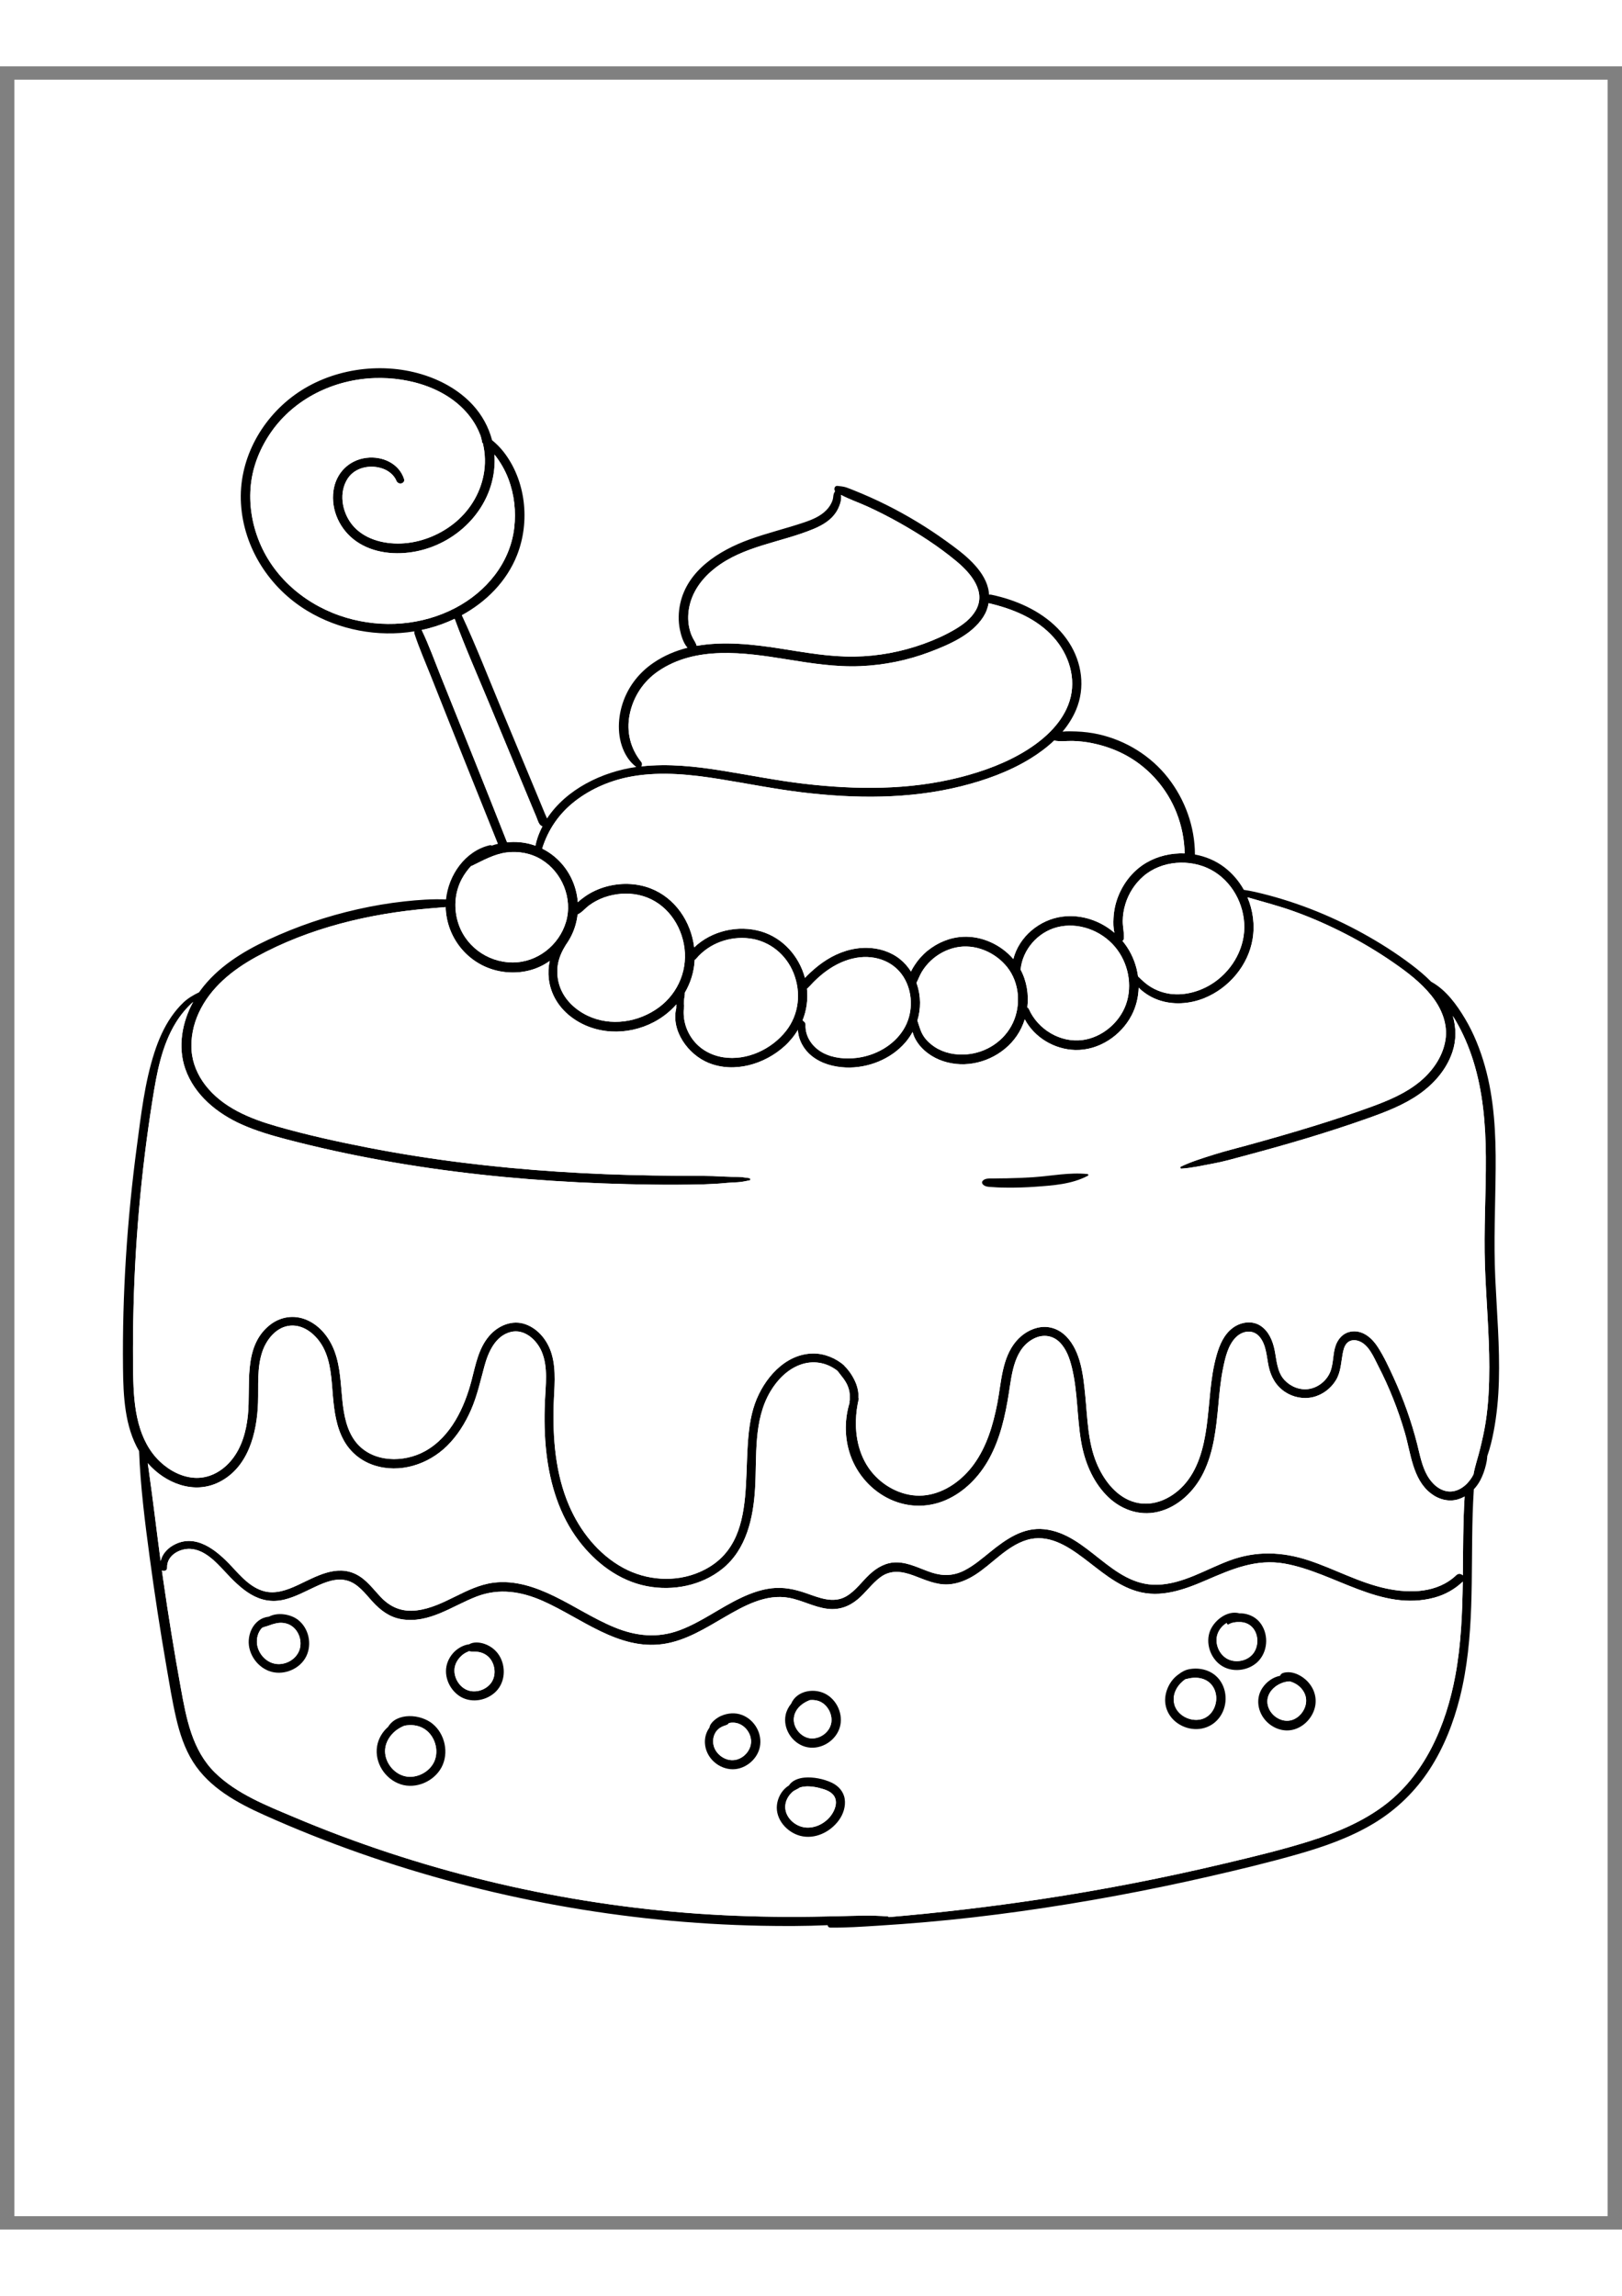 <?xml version="1.0" encoding="utf-8"?>
<!-- Generator: Adobe Illustrator 27.5.0, SVG Export Plug-In . SVG Version: 6.00 Build 0)  -->
<svg xmlns="http://www.w3.org/2000/svg" xmlns:xlink="http://www.w3.org/1999/xlink" viewBox="0 0 3000 4000" width="595" height="842" preserveAspectRatio="xMidYMid meet" data-scaled="true">
<rect x="0" y="0" width="3000" height="4000" fill="#808080" stroke="none"/>
<g id="Layer_2">
	<rect x="26.643" y="24.643" style="fill:#FFFFFF;" width="2946.714" height="3950.714"/>
</g>
<g id="Layer_3">
	<g>
		<path d="M2765.629,2241.34c-3.171-67.878,0.146-135.549,0.695-203.427c0.512-63.695-2.573-128.098-20.037-189.683
			c-8.597-30.305-20.354-59.939-36.488-87.037c-15.402-25.878-34.976-52.915-61.683-67.915c-0.244-0.147-0.5-0.232-0.756-0.293
			c-11.476-11.695-24.195-22.244-37.11-32.037c-28.159-21.317-58.196-40.342-89.073-57.415
			c-62.378-34.5-129.903-60.915-199.415-76.805c-7.073-1.61-14.098-2.915-21.232-3.951c-9.024-16.134-21.232-30.524-36.195-41.89
			c-15.902-12.073-34.658-19.902-54.244-23.439c-0.037-51.085-18.171-101.317-49.512-141.5
			c-31.744-40.683-77.805-69.268-128.073-80.671c-13.817-3.134-28.085-4.866-42.232-5.354c-7.829-0.268-16.646-0.634-25.073,0.366
			c10.244-12.207,18.878-25.683,25.11-40.5c17.268-41.061,10.878-86.951-12.915-124.073
			c-25.366-39.561-66.403-65.012-110.281-79.646c-11.061-3.695-22.317-6.659-33.732-9.061c-1.464-0.317-2.793-0.256-4,0.061
			c-0.232-3.817-0.768-7.634-1.659-11.427c-4.366-18.561-16.183-34.732-29.256-48.195c-14.463-14.902-31.463-27.305-48.256-39.427
			c-17.561-12.683-35.634-24.646-54.171-35.854c-37.11-22.451-76.049-41.878-116.329-57.951c-4.683-1.866-9.378-3.805-14.134-5.476
			c-5.268-1.854-11-2.207-16.525-2.915c-5.549-0.732-7.171,6.195-4.439,9.854c-1.11,1.585-2.085,3.256-2.622,5.11
			c-1,3.488-0.817,7.256-1.915,10.805c-2.208,7.195-6.293,13.524-11.488,18.915c-11,11.402-25.891,17.585-40.634,22.598
			c-33.988,11.549-69.037,19.756-102.756,32.085c-55.427,20.244-113.915,56.817-127.183,118.744
			c-3.354,15.671-3.732,31.866-0.537,47.585c2.061,10.171,6.232,24.829,14.219,33.634c-22.22,5.573-43.537,14.476-63.208,27.89
			c-28.744,19.585-49.61,47.817-58.854,81.488c-8.39,30.598-7.037,65.708,10.512,93c4.488,6.988,9.732,12.622,16.281,17.707
			c0.146,0.122,0.305,0.232,0.463,0.341c-62.976,8.829-129.452,41.012-165.134,95.256c-1.11-2.927-2.634-5.793-3.695-8.39
			c-5.317-13.122-10.817-26.171-16.256-39.232c-21.598-51.915-43.195-103.817-64.793-155.732
			c-23.951-57.585-46.573-116.061-72.976-172.598c45.244-24.695,83.11-62.5,102.293-111.134
			c24.476-62.073,16.329-138.098-25.11-191.11c-6.305-8.061-13.415-15.012-21.134-21.366c-6.268-24.11-18.476-46.451-35.671-65.171
			c-25.195-27.427-59.244-46.086-94.671-56.744c-78.049-23.476-169.342-9.512-235.391,38.695
			c-63.122,46.073-103.439,121.695-98.659,200.61c4.963,81.854,52.647,155.769,122.305,197.94
			c58.976,35.707,130.659,49.268,198.574,38.171c-0.439,1.268-0.5,2.707,0,4.244c8.512,26.146,19.768,51.683,29.927,77.232
			c10.049,25.293,20.098,50.598,30.146,75.903c20.268,50.988,40.768,101.891,61.159,152.83
			c11.037,27.586,22.024,55.183,33.183,82.72c-3.866,0.902-7.707,1.988-11.439,3.281c-1.049-0.683-2.354-1.012-3.817-0.659
			c-45.354,10.695-76.012,54.927-80.793,100.208c-25.683-1.085-51.415,0.829-76.976,3.61c-29.159,3.158-58.11,8.158-86.707,14.585
			c-56.781,12.78-112.232,31.646-165.013,56.208c-47.622,22.159-94.086,50.951-125.61,93.915c-0.817,1.11-1.61,2.232-2.402,3.354
			c-10.159,4.902-20.585,10.927-28.732,18.658c-8.354,7.915-15.756,16.756-22.329,26.195c-14,20.122-23.988,43.049-31.512,66.305
			c-18.061,55.817-24.756,115.366-32.476,173.269c-18.134,135.927-27.159,273.33-25.659,410.464
			c0.561,51.573,3.061,108.024,29.707,153.451c2.524,65.366,10.756,130.732,19.476,195.5
			c9.061,67.451,19.366,134.744,30.951,201.818c5.512,31.915,10.659,64.061,17.939,95.634c6.561,28.464,15.72,56.903,31.415,81.756
			c30.378,48.061,81.707,75.891,132.159,98.5c115.22,51.646,234.927,93.549,356.989,125.781
			c122.098,32.256,246.769,54.756,372.415,67.391c63.061,6.329,126.366,10.146,189.745,11.378
			c40.744,0.805,81.646,0.756,122.439-1.073c0.256,2.366,1.951,4.476,5.219,4.512c29.524,0.329,59.073-1.756,88.525-3.585
			c29.488-1.817,58.951-4.061,88.378-6.61c58.817-5.11,117.573-11.939,176.037-20.146c116.342-16.305,231.952-37.769,346.464-63.988
			c55.403-12.683,110.817-25.951,165.476-41.573c48.817-13.964,97.525-31.012,141.122-57.476
			c41.464-25.183,76.22-59.098,102.585-99.805c26.159-40.378,43.915-86.012,55.598-132.549
			c27.756-110.61,20.158-225.83,23.622-338.769c0.464-14.817,1.134-29.622,2.085-44.402c0.037-0.537,0.012-1.024-0.024-1.5
			c4.792-5.098,8.902-10.866,12.122-17c4.719-8.964,8.036-18.646,10.415-28.488c1.158-4.793,2-9.5,2.292-14.427
			c0.024-0.451,0.037-0.915,0.049-1.378c0.049-0.171,0.109-0.329,0.171-0.488c5.158-14.695,8.769-29.805,11.695-45.098
			c5.927-30.829,8.817-62.183,9.695-93.549C2774.068,2367.645,2768.568,2304.487,2765.629,2241.34z M2239.53,1485.509
			c38.561,20.427,62.208,63.537,61.903,106.781c-0.305,43.012-25.659,83.598-62.122,105.659
			c-23.402,14.146-52.585,21.488-79.768,16.317c-12.671-2.415-24.671-7.378-35.293-14.72c-4.951-3.427-9.622-7.524-14-11.659
			c-1.78-1.683-3.585-3.366-5.341-5.085c-2.622-19.256-9.573-38-20.378-54.342c-2.585-3.915-5.402-7.659-8.402-11.244
			c1.476-1,2.524-2.683,2.634-4.975c0.5-10.732-2.244-21.073-2.171-31.878c0.073-10.659,1.781-21.122,4.878-31.305
			c6.049-19.866,17.598-37.903,33.33-51.488C2148.469,1468.521,2200.738,1464.973,2239.53,1485.509z M1887.664,1670.266
			c0.012-0.122,0.036-0.232,0.049-0.354c3.671-36.707,31.646-68.659,67.195-77.952c38.707-10.122,81.183,5.549,106.805,35.561
			c24.842,29.11,33.793,71.573,20.61,107.72c-12.256,33.598-44.293,60.403-79.891,65.183c-41.195,5.524-82.744-19.549-99.366-57.11
			c-0.671-1.512-1.719-2.5-2.939-3.061C1903.066,1716.314,1899.042,1691.51,1887.664,1670.266z M1275.48,996.874
			c6.475-28.085,24.463-51.354,46.866-68.89c53.232-41.683,122.025-47.366,182.647-72.708c16.012-6.683,31.585-15.805,41.342-30.61
			c4.72-7.134,11.341-21.829,9.122-32.195c15.756,8.366,33.049,14.134,49.269,21.585c19.695,9.024,39.012,18.854,57.903,29.451
			c37.171,20.866,73.671,44.427,106.451,71.732c26.036,21.683,55.89,55.842,35.463,91.073
			c-8.902,15.354-23.854,26.366-38.902,35.195c-18.195,10.671-37.744,19.293-57.573,26.439
			c-40.829,14.695-83.915,22.744-127.318,23.451c-46.463,0.756-92.183-7.695-137.903-14.866c-49.622-7.781-103.708-13.89-154.183-5
			c-1.573-5.512-4.817-9.695-7.585-15.183c-3.098-6.159-5.146-12.805-6.524-19.537
			C1271.894,1023.715,1272.479,1009.862,1275.48,996.874z M1164.418,1199.569c6.366-33.183,25.146-62.11,53.061-81.147
			c69.39-47.305,159.012-34.61,236.781-22.037c45.476,7.354,91.195,14.695,137.427,12.707c43.805-1.89,87.403-10.744,128.378-26.354
			c35.439-13.488,76.878-31.195,98.366-64.281c5.146-7.927,8.549-16.695,10.11-25.793c0.158,0.049,0.317,0.098,0.488,0.134
			c44.366,10.317,88.537,28.268,119.525,62.927c28.573,31.951,42.829,76.366,29.598,118.11
			c-12.195,38.476-43.817,68.073-76.964,89.244c-38.451,24.549-82.463,40.561-126.5,51.732
			c-93.659,23.768-191.939,22.939-287.354,11.781c-50.659-5.927-100.598-16.024-150.915-24.122
			c-49.598-7.976-100.086-13.573-150.22-8.049c1.72-2.195,2.049-5.488-0.415-8.537
			C1166.016,1261.277,1158.479,1230.618,1164.418,1199.569z M1062.967,1359.167c31.232-24.415,69.378-40.134,108.378-46.622
			c52.83-8.793,107.122-3.061,159.598,5.378c51.085,8.22,101.756,18.451,153.159,24.634
			c97.232,11.695,197.379,12.573,292.952-11.159c44.89-11.146,90.024-27.354,129.5-51.793c15.256-9.451,30.036-20.39,43.207-32.915
			c11.195,2.402,23.232,0.439,34.634,0.768c11.939,0.341,23.805,1.671,35.512,4.061c23.317,4.756,45.708,12.707,66.403,24.537
			c40.829,23.354,72.817,60.768,89.939,104.586c9.354,23.927,14.342,49.086,14.842,74.732c-24.61-0.963-49.476,4.683-70.757,17.134
			c-24.256,14.183-42.207,36.841-52.39,62.829c-4.963,12.671-7.768,26.195-8.463,39.781c-0.451,8.707-0.463,18.293,1.744,27.012
			c-26.134-22.403-61.049-34.293-95.756-29.964c-42.634,5.317-80.744,37.098-91.256,78.525
			c-22.866-26.634-58.22-42.951-93.342-41.159c-24.183,1.244-46.878,10.817-65.586,26c-9.171,7.439-17.122,16.439-23.561,26.329
			c-2.439,3.744-4.829,7.707-6.841,11.841c-5.549-8.768-12.427-16.671-20.634-23.146c-17.281-13.634-38.988-20.268-60.891-20.61
			c-26.305-0.414-52.024,8.11-74.171,22.012c-10.854,6.817-21,14.89-30.366,23.647c-3.415,3.195-6.768,6.488-10.012,9.89
			c-10.817-40.098-40.695-73.902-81.037-85.842c-42.5-12.573-91.793-1.268-123.805,29.464
			c-5.878-47.707-35.317-91.756-81.183-109.281c-26.207-10.012-56.146-10.451-82.988-2.707
			c-13.354,3.866-26.341,9.805-37.732,17.817c-4.585,3.232-9.207,6.744-13.341,10.646c-2.415-31.976-17.39-62.817-43.073-84.22
			c-7.061-5.89-14.732-10.866-22.829-14.902C1013.613,1411.619,1033.869,1381.911,1062.967,1359.167z M1695.785,1696.619
			c-0.219-0.646-0.463-1.281-0.683-1.915c3.415-6.61,5.903-13.646,9.756-20.122c4.537-7.622,10.11-14.464,16.549-20.585
			c12.854-12.22,28.902-20.817,46.244-24.586c35.317-7.683,73.11,8.464,95.22,36.305c22.695,28.573,25.854,70.11,10.598,102.866
			c-15.549,33.378-49.159,55.512-85.756,58.342c-20.622,1.585-41.183-2.207-58.695-13.549c-7.939-5.134-15.366-11.939-20.598-19.866
			c-5.598-8.5-7.964-18.037-11.146-27.561c-0.146-0.439-0.354-0.817-0.573-1.159
			C1703.444,1742.875,1703.42,1719.058,1695.785,1696.619z M1486.724,1766.156c-0.146-0.183-0.366-0.476-0.671-0.89
			c-0.415-0.561-0.988-0.963-1.61-1.122c7.317-18.354,10.207-38.305,8.098-58.537c0.573-0.463,1.158-0.951,1.756-1.5
			c3.72-3.427,6.988-7.402,10.573-10.976c7.378-7.341,15.195-14.305,23.659-20.39c16.573-11.939,35.073-20.829,55.305-24.317
			c36.256-6.268,73,7.549,90.427,40.878c14.793,28.293,13.768,64.025-2.854,91.244c-18.268,29.927-52.195,48.659-86.525,52.878
			c-21.061,2.585-44.049,0.683-63.012-9.451c-19.085-10.219-33.073-29.719-31.939-51.988
			C1490.041,1769.741,1488.651,1767.315,1486.724,1766.156z M1264.784,1733.851c0.146-3.061,0.354-6.11,0.658-9.159
			c0.378-3.903,1.512-7.878,1.232-11.756c10.683-18.244,17.146-38.878,18.195-60.61c0.976-0.463,1.915-1.183,2.793-2.232
			c23.866-28.512,62.146-42.183,98.854-37.488c36.988,4.732,67.634,29.781,81.305,64.281c14.207,35.854,9.988,76.098-14.012,106.744
			c-26.659,34.025-72.683,55.524-116.073,48.732c-22.719-3.549-43.427-14.988-57.073-33.732
			c-12.805-17.61-18.366-38.988-15.329-60.598C1265.565,1736.436,1265.321,1735.022,1264.784,1733.851z M1218.784,1739.985
			c-37.744,27.915-89.525,35.939-132.476,15.207c-24.207-11.695-44.72-31.744-52.244-58.073c-3.61-12.671-4.366-26.305-1.659-39.232
			c2.561-12.256,7.781-23.024,14.305-33.537c4.207-5.89,7.915-12.134,10.988-18.634c5.671-11.939,9.159-24.537,10.61-37.256
			c3.073-1.61,5.927-3.451,8.72-5.866c4.317-3.732,8.134-7.854,12.781-11.232c8.5-6.183,17.902-11.195,27.817-14.695
			c20.439-7.195,42.878-9.037,64.085-4.341c44.195,9.768,74.671,47.024,83.061,90.525
			C1273.431,1667.693,1255.443,1712.851,1218.784,1739.985z M640.161,1019.411c-70.695-21.025-131.903-70.659-160.269-139.622
			c-13.878-33.744-19.793-70.598-15.817-106.939c3.805-34.805,17.622-68.183,37.585-96.781
			c43.293-61.988,115.964-96.89,190.744-99.585c66.463-2.39,142.232,20.195,181.452,77.598c5.695,8.341,10.354,17.232,13.951,26.5
			c-0.061,0.049-0.122,0.122-0.183,0.171c0.403,0.439,0.744,1,0.964,1.695c0.476,1.5,2.463,7.707,3.085,13.11
			c0.39,0.305,0.793,0.598,1.183,0.903c4.866,19.415,5.378,39.878,1.427,59.866c-7.122,36.024-27.415,67.756-56.378,90.22
			c-27.22,21.122-61.525,34.342-96.037,35.707c-33.293,1.317-70.354-8.463-91.549-35.951c-18.086-23.451-23.951-58.891-6.951-84.476
			c14.122-21.232,43.586-26.171,66.268-17.268c10.134,3.976,19.366,11.744,23.61,21.951c3.463,8.329,16.976,5.232,13.963-3.841
			c-9.573-28.878-40.378-42.268-69.22-38.781c-32.707,3.963-56.659,28.11-61.22,60.768c-5.073,36.317,12.183,72.549,41.829,93.451
			c31.976,22.561,74.33,26.256,111.83,18.683c78.659-15.902,142.732-82.854,144.452-164.769c0.097-4.744-0.037-9.464-0.378-14.134
			c11.11,13.683,19.951,29.451,25.915,45.317c10.805,28.671,14.232,59.768,10.671,90.171
			c-7.634,65.122-51.756,118.074-108.634,147.988C780.551,1033.911,706.881,1039.252,640.161,1019.411z M815.954,1129.679
			c-11.573-28.793-22.183-58.464-35.561-86.488c-0.159-0.329-0.329-0.622-0.524-0.902c4.829-1.024,9.622-2.183,14.39-3.463
			c15.964-4.305,31.634-10.085,46.671-17.244c19.049,51.866,41.5,102.61,62.695,153.622
			c21.561,51.915,43.122,103.842,64.695,155.756l16.281,39.22c2.463,5.915,4.927,11.817,7.427,17.707
			c2.488,5.829,4.183,14.549,10.476,17.22c0.232,0.11,0.476,0.195,0.707,0.28c-3.317,6.415-6.232,13.086-8.683,20.025
			c-1.841,5.195-3.207,10.415-4.232,15.707c-14.951-5.39-30.976-7.744-47.183-6.671c-1.671,0.11-3.366,0.268-5.061,0.439
			c-0.268-0.719-0.586-1.341-0.939-1.902C897.247,1331.679,856.552,1230.691,815.954,1129.679z M854.174,1502.582
			c4.72-8.841,10.585-16.829,17.293-24.049c0.536,0.024,1.11-0.073,1.683-0.354c20.28-9.902,40.89-21.536,63.586-24.524
			c22.293-2.939,45.39,1.354,64.634,13.085c38.366,23.402,58.268,72.146,45.427,115.403c-12.866,43.305-53.403,75.073-98.83,74.854
			c-47.634-0.244-89.756-31.83-101.988-78.025C839.198,1553.4,841.661,1526.021,854.174,1502.582z M2691.775,2975.549
			c-17.073,92.159-56.427,185.012-134.012,242.037c-40.171,29.524-86.622,48.768-133.903,63.732
			c-51.646,16.329-104.586,28.951-157.269,41.476c-113.135,26.903-227.391,49.195-342.391,66.488
			c-93.049,13.988-186.561,25.061-280.33,32.988c-0.232-0.622-0.768-1.147-1.549-1.207c-31.025-2.744-61.903-1.086-93.012-0.403
			c-31.464,0.683-62.927,1.305-94.403,1.171c-62.561-0.281-125.061-2.61-187.427-7.634c-123.915-9.988-247.025-29.829-367.806-59.28
			c-121.549-29.647-240.83-68.866-356.074-117.574c-50.659-21.415-105.805-42.866-145.757-81.988
			c-42.622-41.732-53.256-100.72-63.488-157.049c-12.098-66.524-22.939-133.268-32.537-200.183
			c-0.805-5.61-1.573-11.232-2.354-16.854c3.927,2.183,9.854,0.464,9.634-5.329c-0.854-22.232,23.012-35.61,43.098-34.488
			c25.756,1.427,46.451,23.293,62.817,40.976c30.268,32.695,62.89,64.439,111.025,52.744c20.073-4.878,38.464-15.098,57.098-23.707
			c17.707-8.183,37.915-16.695,57.732-11.732c21.134,5.292,34.5,24.463,48.488,39.646c14.61,15.878,31.256,28.403,53.012,32.073
			c51.281,8.659,93.903-24.536,139.135-41.927c41.5-15.939,82.403-9.476,122.183,8.049c71.159,31.354,139.878,91.659,222.708,79.805
			c41.829-5.988,78.512-29.354,114.366-50.135c35.634-20.646,75.866-43.158,118.61-35.305c24.366,4.464,46.427,17.269,71.146,20.269
			c21.012,2.561,39.488-3.915,55.561-17.244c15.097-12.512,26.354-29.232,42.098-41c19.719-14.744,41.11-10.927,62.768-2.829
			c20.512,7.658,41.036,17.342,63.512,15.89c17.768-1.158,34.293-8.159,49.171-17.635c31.964-20.341,58.195-53.012,95.318-64.378
			c39.232-12.012,74.622,10.537,104.842,33.195c30.939,23.195,61.037,50.403,98.915,61.573c44.159,13.012,87.72-2.976,128.11-20.439
			c47.281-20.427,92.5-40.085,145.171-30.719c92.939,16.549,178.135,89.488,276.927,62.903
			c19.842-5.342,37.707-15.378,52.573-29.537C2704.69,2860.159,2702.385,2918.22,2691.775,2975.549z M2705.629,2790.354
			c-2.988-3.073-8.037-4.268-12.037-0.451c-34.841,33.244-85.756,34.232-130.342,24.61c-49.671-10.72-94.452-35.89-142.439-51.769
			c-49.329-16.305-97.366-18.049-146.378,0.037c-43.634,16.11-86.634,43.842-134.354,44.915
			c-84.33,1.902-127.903-94.305-208.854-102.708c-38.829-4.037-70.573,18.5-99.256,41.646
			c-15.366,12.39-30.536,25.524-48.219,34.573c-19.793,10.122-39.537,10.793-60.573,3.939c-21.195-6.902-41.573-18.463-64.39-18.829
			c-19.537-0.317-36.11,9.012-50.098,21.915c-14.586,13.439-26.354,31.049-43.842,41.037c-23.951,13.683-50.244,2.219-73.964-6.012
			c-20.89-7.231-41.659-11.671-63.805-9.036c-19.39,2.305-37.72,8.866-55.342,17.085c-39.317,18.33-74.293,45.5-115.147,60.635
			c-40.403,14.976-80.207,10.829-119.561-5.269c-38.878-15.902-74.061-39.427-111.769-57.732
			c-34.915-16.964-72.963-30.025-112.293-25.061c-51.061,6.451-91.134,44.951-142.037,51.22
			c-26.427,3.268-47.963-5.061-66.183-24.085c-14.268-14.903-26.744-32.781-45.598-42.354
			c-37.098-18.854-74.573,3.915-108.122,19.537c-19.61,9.134-41.439,17.378-63.195,11.281c-24.512-6.878-42.366-27.415-59.073-45.39
			c-27.561-29.659-67.256-63.403-109.171-38.902c-11.171,6.536-19.622,16.585-22.488,28.659
			c-7.427-55.5-13.866-111.147-21.768-166.586c-0.683-4.756-1.366-9.524-2.049-14.281c32.378,37.146,85.39,58.378,132.061,34.939
			c54.183-27.22,69.988-91.159,71.902-146.83c1.085-31.695-2.354-64.817,8.293-95.317c7.829-22.427,26.39-45.28,51.683-47.183
			c26.268-1.988,48.89,18.293,60.5,40.11c14.512,27.268,15.366,59.793,17.963,89.866c2.439,28.146,6.305,57.146,20.159,82.244
			c12.122,21.963,31.829,38.049,55.598,45.927c47.829,15.854,100.549-1.329,135.525-35.854
			c19.012-18.756,33.463-41.878,44.146-66.256c11.598-26.488,17.488-54.024,25.086-81.768c6.963-25.439,20.037-55.281,48.256-62.488
			c25.293-6.451,48.086,14.354,57.378,36.159c12.281,28.817,7.219,62.378,5.976,92.708c-1.305,31.817-0.854,63.768,2.841,95.415
			c6.707,57.463,24.086,114.159,59.195,160.83c31.012,41.232,74.891,74.927,126.403,84.866c48.451,9.354,101-0.829,139.83-32.049
			c44.598-35.841,57.268-94.281,60.512-148.659c3.573-60.085-3.598-125.988,28.659-179.903
			c12.659-21.146,31.342-40.305,54.915-48.854c23.195-8.403,47.403-4.585,67.232,10.122c0.549,0.415,1.085,0.829,1.622,1.256
			c6.793,9.134,14.683,17.305,19.024,28.219c2.537,6.378,3.915,13.22,3.659,20.085c-0.073,1.842-0.085,3.61-0.025,5.39
			c-0.11,0.524-0.232,1.036-0.354,1.549c-0.366,1.427-0.341,2.719-0.049,3.878c-8.842,29.134-9.403,60.342-0.622,90.098
			c10.732,36.391,36.329,67.915,69.988,85.525c33.976,17.781,72.842,19.561,108.098,4.439
			c34.793-14.915,62.622-43.732,80.671-76.586c20.634-37.573,30.049-79.915,36.598-121.903
			c5.707-36.536,10.049-84.061,48.512-101.488c15.756-7.134,33.024-4.476,45.317,7.805c12.524,12.5,18.622,30.061,22.695,46.89
			c10.939,45.061,9.244,91.976,17.195,137.525c6.281,36,20.537,71.33,46.11,98.049c24.781,25.915,59.817,39.524,95.403,31.268
			c37.695-8.744,67.927-38.366,84.598-72.342c19.012-38.781,23.561-82.159,27.512-124.598c2.122-22.902,4.146-45.878,8.781-68.451
			c4.012-19.573,9.012-42.622,23.622-57.305c12.744-12.817,32.537-15.354,44.512-0.305c12.073,15.195,12.305,36.098,16.232,54.22
			c4.183,19.268,13.549,35.854,30.159,46.927c14.951,9.976,33.878,13.719,51.427,9.707c17.671-4.024,33.451-15.927,42.805-31.366
			c9-14.866,9.317-31.768,12.378-48.378c1.256-6.769,2.829-14.171,7.427-19.537c5.451-6.378,13.841-7.232,21.488-4.817
			c19.086,6.037,28.525,30.012,36.903,46.244c20.464,39.598,36.939,81.183,49.366,123.988
			c10.963,37.769,14.305,85.464,47.585,111.525c14.549,11.378,33.281,16.683,51.317,11.098c4.024-1.244,7.878-2.939,11.536-4.976
			C2705.91,2693.036,2706.141,2741.731,2705.629,2790.354z M2747.8,2507.255c-2.61,16.805-6.427,33.256-10.427,49.768
			c-3.793,15.646-9.281,30.89-12.073,46.72c-1,1.927-2.061,3.817-3.219,5.671c-8.964,14.268-24.134,26.695-41.817,25.829
			c-17.415-0.841-31.854-14.573-40.098-28.939c-10.353-18.073-14-39.061-19.073-59.012c-10.695-42.037-25.329-83.025-43.403-122.464
			c-8.866-19.317-18-39.195-29.585-57.061c-10.195-15.707-26.219-30.122-46.269-28.561c-17.488,1.366-28.524,14.525-32.829,30.622
			c-4.098,15.28-2.854,32.317-9.756,46.792c-7.256,15.219-22.195,26.683-38.951,29.147c-16.342,2.39-33.305-4.561-44.415-16.476
			c-14.037-15.037-14.549-36.805-18.463-55.903c-3.488-16.963-10.756-34.378-25.646-44.366c-15.805-10.585-36.781-7.293-51.5,3.561
			c-16.39,12.085-24.561,31.317-30.012,50.329c-12.354,43.171-12.464,88.378-18.61,132.561
			c-5.39,38.769-15.658,79.866-43.158,109.208c-24.269,25.89-60.135,41.049-94.976,28.695c-31.317-11.11-53.219-41.33-65.427-70.964
			c-16-38.829-16.658-81.89-20.695-123.098c-3.634-37.159-7.841-82.781-35.427-111c-12.293-12.573-29.329-19.281-46.89-17
			c-17.781,2.305-34.22,12.512-45.695,26.085c-26.683,31.561-27.293,76.317-34.817,114.988
			c-7.719,39.744-19.488,79.829-43.646,112.927c-20.732,28.415-52,51.646-87.439,56.683c-34.646,4.927-69.464-9.866-93.647-34.341
			c-27.098-27.427-37.634-65.196-36.756-103.025c0.317-14.122,2.268-28.317,5.61-42.122c-0.366,0.073-0.744,0.146-1.11,0.207
			c0.037-0.378,0.073-0.744,0.098-1.134c0.573-8.549-1.073-17.427-4.171-25.378c-4.659-11.976-12.341-24.11-21.902-33.366
			c0.146-0.049,0.28-0.11,0.427-0.159c-16-14.11-37.33-22.842-58.244-22.598c-52.183,0.585-91.342,47.22-107.561,92.72
			c-35.586,99.903,20.951,257.757-102.11,311.306c-45.281,19.695-98.391,15.756-141.427-7.634
			c-45.964-25-80.086-68.232-100.427-115.854c-24.842-58.146-30.012-122.732-28.208-185.269c0.902-31.195,5.281-63.561-3.61-94.037
			c-7.037-24.11-23.866-46.171-47.903-55.085c-24.988-9.269-51.427,2.158-67.964,21.597c-19.622,23.073-24.927,53.134-32.317,81.585
			c-13.146,50.537-38.268,104.512-85.781,131.074c-39.305,21.975-96.317,21.634-126.976-14.988
			c-17.915-21.402-23.378-50.878-26.195-77.854c-3.183-30.476-3.61-62.012-14.305-91.11c-9.134-24.842-26.512-47.598-51.293-58.378
			c-24.39-10.61-50.598-6.11-70.768,10.951c-48.146,40.72-32.756,111.049-38.561,166.183c-3.037,28.854-11.22,58.476-29.793,81.366
			c-16.146,19.915-39.22,33.744-65.366,33.403c-24.976-0.329-48.805-12.732-66.756-29.525
			c-20.573-19.232-33.025-44.342-40.183-71.329c-7.707-29.085-9.39-59.281-9.951-89.232c-0.622-33.293-0.439-66.634,0.11-99.927
			c1.134-68.573,4.671-137.098,10.622-205.415c5.939-68.037,14.244-135.854,24.964-203.293c7.781-49,16.829-100.256,43.281-143.147
			c8.598-13.939,19.476-27.134,31.915-38.244c-20.525,37.524-28.817,82.854-14.573,123.756
			c16.939,48.671,59.403,82.939,105.244,103.244c26.22,11.61,53.708,19.719,81.403,26.988c29.378,7.707,58.915,14.781,88.573,21.293
			c118.561,25.988,239.074,42.854,360.038,52.439c60.78,4.817,121.695,7.829,182.647,9.329c30.488,0.744,61,1.268,91.488,1.085
			c30.5-0.171,61.085-0.329,91.464-3.341c7.037-0.695,14.037-0.915,21.097-1.281c7.305-0.378,14.476-2.098,21.646-3.463
			c2.598-0.488,1.61-3.927-0.561-4.207c-7-0.915-14.024-2.22-21.086-2.269c-7.854-0.049-15.597-0.024-23.439-0.5
			c-14.793-0.903-29.732-1.317-44.549-1.39c-29.719-0.146-59.439-0.244-89.146-0.707c-58.647-0.927-117.256-3.195-175.781-7.049
			c-117.561-7.756-234.805-21.817-350.488-44.305c-56.805-11.049-113.61-23.61-169.269-39.524
			c-49.22-14.061-100.025-34.451-132.22-76.293c-14.11-18.329-23.61-40.305-25.366-63.5c-1.817-23.927,3.256-48.171,13.232-69.927
			c21.378-46.561,62.073-79.256,106.086-103.439c97.732-53.72,209.805-80.464,320.257-89.695
			c10.146-0.854,20.256-1.622,30.378-2.512c0.049,3.305,0.244,6.598,0.598,9.854c5.939,55.72,48.171,100.915,103.768,109.513
			c26.549,4.098,53.866,0.146,77.451-13.061c3.671-2.061,7.232-4.329,10.683-6.768c-2.549,10.878-3.036,22.329-1.805,33.049
			c3.219,27.708,17.768,51.951,39.573,69.147c44.403,35,106.073,36.744,155.195,10.732c15.817-8.39,29.768-19.476,41.244-32.537
			c-0.183,1.988-0.366,4.5-0.256,7.012c-10.073,41.732,21.878,85.646,59.561,101.086c47.622,19.525,103.866,2.646,140.781-30.854
			c9.866-8.964,18.122-19.11,24.659-30.098c0.902,18.659,10.854,36.439,25.439,48.147c17.866,14.342,40.756,20.476,63.366,21.366
			c40.573,1.598,83.293-15.232,109.964-46.281c5.195-6.049,9.671-12.573,13.415-19.427c3.049,13.195,12.39,25.829,21.744,34.134
			c16.354,14.549,36.671,22.598,58.28,24.951c43.159,4.695,88.22-16.061,112.671-51.842c6.427-9.402,11.354-19.768,14.756-30.634
			c17.939,33.744,54.708,55.683,93.196,56.72c43.341,1.158,84.646-26.146,104.415-64.098c8.33-15.976,12.549-33.5,13.049-51.146
			c1.073,1.11,2.183,2.195,3.329,3.219c9.537,8.488,20.439,14.988,32.439,19.354c27.146,9.89,58.537,7.683,85.098-2.988
			c45.756-18.378,81.964-60.744,89.915-109.878c4.232-26.061,0.622-52.83-9.561-76.805c29.146,8.476,58.452,16,87.098,26.354
			c32.037,11.573,63.171,25.341,93.488,40.878c30.878,15.817,60.72,33.659,89.244,53.39c25.561,17.671,50.744,36.756,70.317,61.134
			c18.598,23.159,30.854,52.342,25.976,82.439c-4.951,30.476-23.646,57.037-47.037,76.451
			c-26.281,21.817-58.634,35.268-90.39,46.878c-35.183,12.854-70.805,24.525-106.586,35.573
			c-40.768,12.586-81.781,24.329-122.915,35.598c-20.561,5.634-41.329,10.793-61.659,17.195
			c-20.549,6.488-41.329,12.866-60.805,22.146c-1.781,0.854-0.927,3.854,1,3.732c19.768-1.256,38.792-5.805,58.219-9.329
			c19.391-3.524,38.549-9.049,57.574-14.146c38.536-10.317,76.988-20.976,115.195-32.488c38.183-11.5,76.146-23.756,113.72-37.11
			c33.219-11.805,66.89-24.586,95.866-45.11c27.183-19.244,49.793-45.281,60.634-77.159c7.513-22.061,7.342-45.268,0.854-67
			c1.512,2.329,2.988,4.695,4.427,7.098c13.976,23.561,24.915,48.927,33.158,75.049c18.183,57.659,23.135,118.073,23.537,178.256
			c0.451,67.403-4,134.732-1.634,202.135c2.171,62.183,7.915,124.232,7.976,186.476
			C2754.544,2439.121,2753.019,2473.487,2747.8,2507.255z"/>
		<path style="fill:#FFFFFF;" d="M1804.542,1006.313c-8.902,15.354-23.854,26.366-38.902,35.195
			c-18.195,10.671-37.744,19.293-57.573,26.439c-40.829,14.695-83.915,22.744-127.318,23.451
			c-46.463,0.756-92.183-7.695-137.903-14.866c-49.622-7.781-103.708-13.89-154.183-5c-1.573-5.512-4.817-9.695-7.585-15.183
			c-3.098-6.159-5.146-12.805-6.524-19.537c-2.659-13.098-2.073-26.951,0.927-39.939c6.475-28.085,24.463-51.354,46.866-68.89
			c53.232-41.683,122.025-47.366,182.647-72.708c16.012-6.683,31.585-15.805,41.342-30.61c4.72-7.134,11.341-21.829,9.122-32.195
			c15.756,8.366,33.049,14.134,49.269,21.585c19.695,9.024,39.012,18.854,57.903,29.451c37.171,20.866,73.671,44.427,106.451,71.732
			C1795.115,936.922,1824.968,971.081,1804.542,1006.313z"/>
		<path style="fill:#FFFFFF;" d="M1978.152,1173.838c-12.195,38.476-43.817,68.073-76.964,89.244
			c-38.451,24.549-82.463,40.561-126.5,51.732c-93.659,23.768-191.939,22.939-287.354,11.781
			c-50.659-5.927-100.598-16.024-150.915-24.122c-49.598-7.976-100.086-13.573-150.22-8.049c1.72-2.195,2.049-5.488-0.415-8.537
			c-19.768-24.61-27.305-55.268-21.366-86.317c6.366-33.183,25.146-62.11,53.061-81.147c69.39-47.305,159.012-34.61,236.781-22.037
			c45.476,7.354,91.195,14.695,137.427,12.707c43.805-1.89,87.403-10.744,128.378-26.354c35.439-13.488,76.878-31.195,98.366-64.281
			c5.146-7.927,8.549-16.695,10.11-25.793c0.158,0.049,0.317,0.098,0.488,0.134c44.366,10.317,88.537,28.268,119.525,62.927
			C1977.127,1087.679,1991.384,1132.094,1978.152,1173.838z"/>
		<path style="fill:#FFFFFF;" d="M2191.092,1455.375c-24.61-0.963-49.476,4.683-70.757,17.134
			c-24.256,14.183-42.207,36.841-52.39,62.829c-4.963,12.671-7.768,26.195-8.463,39.781c-0.451,8.707-0.463,18.293,1.744,27.012
			c-26.134-22.403-61.049-34.293-95.756-29.964c-42.634,5.317-80.744,37.098-91.256,78.525
			c-22.866-26.634-58.22-42.951-93.342-41.159c-24.183,1.244-46.878,10.817-65.586,26c-9.171,7.439-17.122,16.439-23.561,26.329
			c-2.439,3.744-4.829,7.707-6.841,11.841c-5.549-8.768-12.427-16.671-20.634-23.146c-17.281-13.634-38.988-20.268-60.891-20.61
			c-26.305-0.414-52.024,8.11-74.171,22.012c-10.854,6.817-21,14.89-30.366,23.647c-3.415,3.195-6.768,6.488-10.012,9.89
			c-10.817-40.098-40.695-73.902-81.037-85.842c-42.5-12.573-91.793-1.268-123.805,29.464
			c-5.878-47.707-35.317-91.756-81.183-109.281c-26.207-10.012-56.146-10.451-82.988-2.707
			c-13.354,3.866-26.341,9.805-37.732,17.817c-4.585,3.232-9.207,6.744-13.341,10.646c-2.415-31.976-17.39-62.817-43.073-84.22
			c-7.061-5.89-14.732-10.866-22.829-14.902c10.793-34.854,31.049-64.561,60.147-87.305c31.232-24.415,69.378-40.134,108.378-46.622
			c52.83-8.793,107.122-3.061,159.598,5.378c51.085,8.22,101.756,18.451,153.159,24.634
			c97.232,11.695,197.379,12.573,292.952-11.159c44.89-11.146,90.024-27.354,129.5-51.793c15.256-9.451,30.036-20.39,43.207-32.915
			c11.195,2.402,23.232,0.439,34.634,0.768c11.939,0.341,23.805,1.671,35.512,4.061c23.317,4.756,45.708,12.707,66.403,24.537
			c40.829,23.354,72.817,60.768,89.939,104.586C2185.604,1404.57,2190.591,1429.729,2191.092,1455.375z"/>
		<path style="fill:#FFFFFF;" d="M1003.211,1405.387c-3.317,6.415-6.232,13.086-8.683,20.025
			c-1.841,5.195-3.207,10.415-4.232,15.707c-14.951-5.39-30.976-7.744-47.183-6.671c-1.671,0.11-3.366,0.268-5.061,0.439
			c-0.268-0.719-0.586-1.341-0.939-1.902c-39.866-101.305-80.561-202.293-121.159-303.306
			c-11.573-28.793-22.183-58.464-35.561-86.488c-0.159-0.329-0.329-0.622-0.524-0.902c4.829-1.024,9.622-2.183,14.39-3.463
			c15.964-4.305,31.634-10.085,46.671-17.244c19.049,51.866,41.5,102.61,62.695,153.622
			c21.561,51.915,43.122,103.842,64.695,155.756l16.281,39.22c2.463,5.915,4.927,11.817,7.427,17.707
			c2.488,5.829,4.183,14.549,10.476,17.22C1002.735,1405.216,1002.979,1405.302,1003.211,1405.387z"/>
		<path style="fill:#FFFFFF;" d="M951.089,853.373c-7.634,65.122-51.756,118.074-108.634,147.988
			c-61.903,32.549-135.573,37.89-202.293,18.049c-70.695-21.025-131.903-70.659-160.269-139.622
			c-13.878-33.744-19.793-70.598-15.817-106.939c3.805-34.805,17.622-68.183,37.585-96.781
			c43.293-61.988,115.964-96.89,190.744-99.585c66.463-2.39,142.232,20.195,181.452,77.598c5.695,8.341,10.354,17.232,13.951,26.5
			c-0.061,0.049-0.122,0.122-0.183,0.171c0.403,0.439,0.744,1,0.964,1.695c0.476,1.5,2.463,7.707,3.085,13.11
			c0.39,0.305,0.793,0.598,1.183,0.903c4.866,19.415,5.378,39.878,1.427,59.866c-7.122,36.024-27.415,67.756-56.378,90.22
			c-27.22,21.122-61.525,34.342-96.037,35.707c-33.293,1.317-70.354-8.463-91.549-35.951c-18.086-23.451-23.951-58.891-6.951-84.476
			c14.122-21.232,43.586-26.171,66.268-17.268c10.134,3.976,19.366,11.744,23.61,21.951c3.463,8.329,16.976,5.232,13.963-3.841
			c-9.573-28.878-40.378-42.268-69.22-38.781c-32.707,3.963-56.659,28.11-61.22,60.768c-5.073,36.317,12.183,72.549,41.829,93.451
			c31.976,22.561,74.33,26.256,111.83,18.683c78.659-15.902,142.732-82.854,144.452-164.769c0.097-4.744-0.037-9.464-0.378-14.134
			c11.11,13.683,19.951,29.451,25.915,45.317C951.223,791.873,954.649,822.971,951.089,853.373z"/>
		<path style="fill:#FFFFFF;" d="M1046.796,1582.143c-12.866,43.305-53.403,75.073-98.83,74.854
			c-47.634-0.244-89.756-31.83-101.988-78.025c-6.78-25.573-4.317-52.951,8.195-76.391c4.72-8.841,10.585-16.829,17.293-24.049
			c0.536,0.024,1.11-0.073,1.683-0.354c20.28-9.902,40.89-21.536,63.586-24.524c22.293-2.939,45.39,1.354,64.634,13.085
			C1039.735,1490.143,1059.637,1538.887,1046.796,1582.143z"/>
		<path style="fill:#FFFFFF;" d="M1218.784,1739.985c-37.744,27.915-89.525,35.939-132.476,15.207
			c-24.207-11.695-44.72-31.744-52.244-58.073c-3.61-12.671-4.366-26.305-1.659-39.232c2.561-12.256,7.781-23.024,14.305-33.537
			c4.207-5.89,7.915-12.134,10.988-18.634c5.671-11.939,9.159-24.537,10.61-37.256c3.073-1.61,5.927-3.451,8.72-5.866
			c4.317-3.732,8.134-7.854,12.781-11.232c8.5-6.183,17.902-11.195,27.817-14.695c20.439-7.195,42.878-9.037,64.085-4.341
			c44.195,9.768,74.671,47.024,83.061,90.525C1273.431,1667.693,1255.443,1712.851,1218.784,1739.985z"/>
		<path style="fill:#FFFFFF;" d="M1453.809,1783.632c-26.659,34.025-72.683,55.524-116.073,48.732
			c-22.719-3.549-43.427-14.988-57.073-33.732c-12.805-17.61-18.366-38.988-15.329-60.598c0.232-1.598-0.012-3.012-0.549-4.183
			c0.146-3.061,0.354-6.11,0.658-9.159c0.378-3.903,1.512-7.878,1.232-11.756c10.683-18.244,17.146-38.878,18.195-60.61
			c0.976-0.463,1.915-1.183,2.793-2.232c23.866-28.512,62.146-42.183,98.854-37.488c36.988,4.732,67.634,29.781,81.305,64.281
			C1482.029,1712.741,1477.809,1752.985,1453.809,1783.632z"/>
		<path style="fill:#FFFFFF;" d="M2301.433,1592.29c-0.305,43.012-25.659,83.598-62.122,105.659
			c-23.402,14.146-52.585,21.488-79.768,16.317c-12.671-2.415-24.671-7.378-35.293-14.72c-4.951-3.427-9.622-7.524-14-11.659
			c-1.78-1.683-3.585-3.366-5.341-5.085c-2.622-19.256-9.573-38-20.378-54.342c-2.585-3.915-5.402-7.659-8.402-11.244
			c1.476-1,2.524-2.683,2.634-4.975c0.5-10.732-2.244-21.073-2.171-31.878c0.073-10.659,1.781-21.122,4.878-31.305
			c6.049-19.866,17.598-37.903,33.33-51.488c33.671-29.049,85.939-32.598,124.732-12.061
			C2278.092,1505.936,2301.738,1549.046,2301.433,1592.29z"/>
		<path style="fill:#FFFFFF;" d="M2082.323,1735.241c-12.256,33.598-44.293,60.403-79.891,65.183
			c-41.195,5.524-82.744-19.549-99.366-57.11c-0.671-1.512-1.719-2.5-2.939-3.061c2.939-23.939-1.086-48.744-12.463-69.988
			c0.012-0.122,0.036-0.232,0.049-0.354c3.671-36.707,31.646-68.659,67.195-77.952c38.707-10.122,81.183,5.549,106.805,35.561
			C2086.554,1656.631,2095.506,1699.095,2082.323,1735.241z"/>
		<path style="fill:#FFFFFF;" d="M1873.469,1768.583c-15.549,33.378-49.159,55.512-85.756,58.342
			c-20.622,1.585-41.183-2.207-58.695-13.549c-7.939-5.134-15.366-11.939-20.598-19.866c-5.598-8.5-7.964-18.037-11.146-27.561
			c-0.146-0.439-0.354-0.817-0.573-1.159c6.744-21.915,6.72-45.732-0.915-68.171c-0.219-0.646-0.463-1.281-0.683-1.915
			c3.415-6.61,5.903-13.646,9.756-20.122c4.537-7.622,10.11-14.464,16.549-20.585c12.854-12.22,28.902-20.817,46.244-24.586
			c35.317-7.683,73.11,8.464,95.22,36.305C1885.566,1694.29,1888.725,1735.827,1873.469,1768.583z"/>
		<path style="fill:#FFFFFF;" d="M1671.407,1780.546c-18.268,29.927-52.195,48.659-86.525,52.878
			c-21.061,2.585-44.049,0.683-63.012-9.451c-19.085-10.219-33.073-29.719-31.939-51.988c0.11-2.244-1.28-4.671-3.207-5.829
			c-0.146-0.183-0.366-0.476-0.671-0.89c-0.415-0.561-0.988-0.963-1.61-1.122c7.317-18.354,10.207-38.305,8.098-58.537
			c0.573-0.463,1.158-0.951,1.756-1.5c3.72-3.427,6.988-7.402,10.573-10.976c7.378-7.341,15.195-14.305,23.659-20.39
			c16.573-11.939,35.073-20.829,55.305-24.317c36.256-6.268,73,7.549,90.427,40.878
			C1689.054,1717.595,1688.029,1753.327,1671.407,1780.546z"/>
		<path style="fill:#FFFFFF;" d="M2746.544,2218.511c-2.366-67.403,2.085-134.732,1.634-202.135
			c-0.402-60.183-5.354-120.598-23.537-178.256c-8.244-26.122-19.183-51.488-33.158-75.049c-1.439-2.402-2.915-4.768-4.427-7.098
			c6.488,21.732,6.659,44.939-0.854,67c-10.841,31.878-33.451,57.915-60.634,77.159c-28.976,20.524-62.646,33.305-95.866,45.11
			c-37.573,13.354-75.537,25.61-113.72,37.11c-38.208,11.512-76.659,22.171-115.195,32.488
			c-19.025,5.098-38.183,10.622-57.574,14.146c-19.427,3.524-38.451,8.073-58.219,9.329c-1.927,0.122-2.781-2.878-1-3.732
			c19.476-9.28,40.256-15.658,60.805-22.146c20.33-6.402,41.098-11.561,61.659-17.195c41.134-11.268,82.146-23.012,122.915-35.598
			c35.781-11.049,71.403-22.719,106.586-35.573c31.756-11.61,64.11-25.061,90.39-46.878c23.39-19.415,42.085-45.976,47.037-76.451
			c4.878-30.098-7.378-59.28-25.976-82.439c-19.573-24.378-44.756-43.464-70.317-61.134c-28.524-19.732-58.366-37.573-89.244-53.39
			c-30.317-15.537-61.451-29.305-93.488-40.878c-28.646-10.354-57.951-17.878-87.098-26.354
			c10.183,23.976,13.793,50.744,9.561,76.805c-7.951,49.134-44.158,91.5-89.915,109.878c-26.561,10.671-57.951,12.878-85.098,2.988
			c-12-4.366-22.903-10.866-32.439-19.354c-1.146-1.024-2.256-2.11-3.329-3.219c-0.5,17.646-4.719,35.171-13.049,51.146
			c-19.768,37.951-61.073,65.256-104.415,64.098c-38.488-1.037-75.256-22.976-93.196-56.72
			c-3.402,10.866-8.329,21.232-14.756,30.634c-24.451,35.781-69.512,56.537-112.671,51.842c-21.61-2.354-41.927-10.402-58.28-24.951
			c-9.354-8.305-18.695-20.939-21.744-34.134c-3.744,6.854-8.219,13.378-13.415,19.427c-26.671,31.049-69.39,47.878-109.964,46.281
			c-22.61-0.89-45.5-7.024-63.366-21.366c-14.585-11.707-24.536-29.488-25.439-48.147c-6.537,10.988-14.793,21.134-24.659,30.098
			c-36.915,33.5-93.159,50.378-140.781,30.854c-37.683-15.439-69.634-59.354-59.561-101.086c-0.11-2.512,0.073-5.024,0.256-7.012
			c-11.476,13.061-25.427,24.146-41.244,32.537c-49.122,26.012-110.793,24.268-155.195-10.732
			c-21.805-17.195-36.354-41.439-39.573-69.147c-1.232-10.719-0.744-22.171,1.805-33.049c-3.451,2.439-7.012,4.707-10.683,6.768
			c-23.585,13.207-50.903,17.158-77.451,13.061c-55.598-8.598-97.829-53.793-103.768-109.513c-0.354-3.256-0.549-6.549-0.598-9.854
			c-10.122,0.89-20.232,1.658-30.378,2.512c-110.451,9.232-222.525,35.976-320.257,89.695
			c-44.012,24.183-84.707,56.878-106.086,103.439c-9.976,21.756-15.049,46-13.232,69.927c1.756,23.195,11.256,45.171,25.366,63.5
			c32.195,41.842,83,62.232,132.22,76.293c55.659,15.915,112.464,28.476,169.269,39.524
			c115.683,22.488,232.927,36.549,350.488,44.305c58.525,3.854,117.134,6.122,175.781,7.049c29.707,0.463,59.427,0.561,89.146,0.707
			c14.817,0.073,29.756,0.488,44.549,1.39c7.842,0.475,15.585,0.451,23.439,0.5c7.061,0.049,14.086,1.354,21.086,2.269
			c2.171,0.28,3.159,3.719,0.561,4.207c-7.171,1.366-14.342,3.085-21.646,3.463c-7.061,0.366-14.061,0.585-21.097,1.281
			c-30.378,3.012-60.964,3.171-91.464,3.341c-30.488,0.183-61-0.341-91.488-1.085c-60.951-1.5-121.866-4.512-182.647-9.329
			c-120.964-9.585-241.476-26.451-360.038-52.439c-29.659-6.512-59.195-13.586-88.573-21.293
			c-27.695-7.268-55.183-15.378-81.403-26.988c-45.841-20.305-88.305-54.573-105.244-103.244
			c-14.244-40.902-5.951-86.232,14.573-123.756c-12.439,11.11-23.317,24.305-31.915,38.244
			c-26.451,42.89-35.5,94.146-43.281,143.147c-10.72,67.439-19.024,135.256-24.964,203.293
			c-5.951,68.317-9.488,136.842-10.622,205.415c-0.549,33.293-0.732,66.634-0.11,99.927c0.561,29.951,2.244,60.146,9.951,89.232
			c7.159,26.988,19.61,52.098,40.183,71.329c17.951,16.793,41.781,29.195,66.756,29.525c26.146,0.342,49.22-13.488,65.366-33.403
			c18.573-22.89,26.756-52.512,29.793-81.366c5.805-55.134-9.585-125.463,38.561-166.183c20.171-17.061,46.378-21.561,70.768-10.951
			c24.781,10.781,42.159,33.537,51.293,58.378c10.695,29.097,11.122,60.634,14.305,91.11c2.817,26.976,8.28,56.451,26.195,77.854
			c30.659,36.622,87.671,36.963,126.976,14.988c47.512-26.561,72.634-80.537,85.781-131.074
			c7.39-28.451,12.695-58.512,32.317-81.585c16.537-19.439,42.976-30.866,67.964-21.597c24.037,8.915,40.866,30.976,47.903,55.085
			c8.89,30.476,4.512,62.842,3.61,94.037c-1.805,62.537,3.366,127.122,28.208,185.269c20.341,47.622,54.464,90.854,100.427,115.854
			c43.036,23.39,96.146,27.329,141.427,7.634c123.061-53.549,66.524-211.403,102.11-311.306c16.22-45.5,55.378-92.134,107.561-92.72
			c20.915-0.244,42.244,8.488,58.244,22.598c-0.147,0.049-0.281,0.11-0.427,0.159c9.561,9.256,17.244,21.39,21.902,33.366
			c3.098,7.951,4.744,16.829,4.171,25.378c-0.024,0.39-0.061,0.756-0.098,1.134c0.366-0.061,0.744-0.134,1.11-0.207
			c-3.341,13.805-5.292,28-5.61,42.122c-0.878,37.829,9.659,75.598,36.756,103.025c24.183,24.476,59,39.268,93.647,34.341
			c35.439-5.037,66.707-28.268,87.439-56.683c24.159-33.098,35.927-73.183,43.646-112.927c7.524-38.671,8.134-83.427,34.817-114.988
			c11.476-13.573,27.915-23.781,45.695-26.085c17.561-2.281,34.598,4.427,46.89,17c27.586,28.22,31.793,73.842,35.427,111
			c4.037,41.208,4.695,84.269,20.695,123.098c12.207,29.634,34.11,59.854,65.427,70.964c34.842,12.354,70.707-2.805,94.976-28.695
			c27.5-29.342,37.768-70.439,43.158-109.208c6.146-44.183,6.256-89.391,18.61-132.561c5.451-19.012,13.622-38.244,30.012-50.329
			c14.72-10.854,35.695-14.146,51.5-3.561c14.89,9.988,22.158,27.403,25.646,44.366c3.915,19.098,4.427,40.866,18.463,55.903
			c11.11,11.915,28.073,18.866,44.415,16.476c16.756-2.464,31.695-13.927,38.951-29.147c6.902-14.475,5.658-31.512,9.756-46.792
			c4.305-16.098,15.341-29.256,32.829-30.622c20.049-1.561,36.073,12.854,46.269,28.561c11.585,17.866,20.719,37.744,29.585,57.061
			c18.073,39.439,32.708,80.427,43.403,122.464c5.073,19.951,8.72,40.939,19.073,59.012c8.244,14.366,22.683,28.098,40.098,28.939
			c17.683,0.866,32.854-11.561,41.817-25.829c1.159-1.854,2.22-3.744,3.219-5.671c2.793-15.829,8.281-31.073,12.073-46.72
			c4-16.512,7.817-32.963,10.427-49.768c5.219-33.768,6.744-68.134,6.719-102.269
			C2754.458,2342.743,2748.715,2280.694,2746.544,2218.511z M2012.213,2051.303c-29.78,15.976-64.841,18.073-98.012,20.488
			c-16.878,1.219-33.878,1.708-50.793,1.598c-8.658-0.061-17.378-0.183-26-0.927c-6.671-0.573-16.585,0.195-20.415-6.354
			c-0.744-1.281-0.915-3.268,0-4.524c4.561-6.244,13.427-4.878,20.415-5.085c8.268-0.256,16.549-0.195,24.817-0.342
			c16.561-0.293,33.085-0.976,49.61-2.098c33.11-2.268,66.402-9.244,99.561-5.78
			C2012.871,2048.437,2013.762,2050.474,2012.213,2051.303z"/>
		<path style="fill:#FFFFFF;" d="M2708.885,2644.634c-2.975,48.402-2.744,97.098-3.256,145.72
			c-2.988-3.073-8.037-4.268-12.037-0.451c-34.841,33.244-85.756,34.232-130.342,24.61c-49.671-10.72-94.452-35.89-142.439-51.769
			c-49.329-16.305-97.366-18.049-146.378,0.037c-43.634,16.11-86.634,43.842-134.354,44.915
			c-84.33,1.902-127.903-94.305-208.854-102.708c-38.829-4.037-70.573,18.5-99.256,41.646
			c-15.366,12.39-30.536,25.524-48.219,34.573c-19.793,10.122-39.537,10.793-60.573,3.939c-21.195-6.902-41.573-18.463-64.39-18.829
			c-19.537-0.317-36.11,9.012-50.098,21.915c-14.586,13.439-26.354,31.049-43.842,41.037c-23.951,13.683-50.244,2.219-73.964-6.012
			c-20.89-7.231-41.659-11.671-63.805-9.036c-19.39,2.305-37.72,8.866-55.342,17.085c-39.317,18.33-74.293,45.5-115.147,60.635
			c-40.403,14.976-80.207,10.829-119.561-5.269c-38.878-15.902-74.061-39.427-111.769-57.732
			c-34.915-16.964-72.963-30.025-112.293-25.061c-51.061,6.451-91.134,44.951-142.037,51.22
			c-26.427,3.268-47.963-5.061-66.183-24.085c-14.268-14.903-26.744-32.781-45.598-42.354
			c-37.098-18.854-74.573,3.915-108.122,19.537c-19.61,9.134-41.439,17.378-63.195,11.281c-24.512-6.878-42.366-27.415-59.073-45.39
			c-27.561-29.659-67.256-63.403-109.171-38.902c-11.171,6.536-19.622,16.585-22.488,28.659
			c-7.427-55.5-13.866-111.147-21.768-166.586c-0.683-4.756-1.366-9.524-2.049-14.281c32.378,37.146,85.39,58.378,132.061,34.939
			c54.183-27.22,69.988-91.159,71.902-146.83c1.085-31.695-2.354-64.817,8.293-95.317c7.829-22.427,26.39-45.28,51.683-47.183
			c26.268-1.988,48.89,18.293,60.5,40.11c14.512,27.268,15.366,59.793,17.963,89.866c2.439,28.146,6.305,57.146,20.159,82.244
			c12.122,21.963,31.829,38.049,55.598,45.927c47.829,15.854,100.549-1.329,135.525-35.854
			c19.012-18.756,33.463-41.878,44.146-66.256c11.598-26.488,17.488-54.024,25.086-81.768c6.963-25.439,20.037-55.281,48.256-62.488
			c25.293-6.451,48.086,14.354,57.378,36.159c12.281,28.817,7.219,62.378,5.976,92.708c-1.305,31.817-0.854,63.768,2.841,95.415
			c6.707,57.463,24.086,114.159,59.195,160.83c31.012,41.232,74.891,74.927,126.403,84.866c48.451,9.354,101-0.829,139.83-32.049
			c44.598-35.841,57.268-94.281,60.512-148.659c3.573-60.085-3.598-125.988,28.659-179.903
			c12.659-21.146,31.342-40.305,54.915-48.854c23.195-8.403,47.403-4.585,67.232,10.122c0.549,0.415,1.085,0.829,1.622,1.256
			c6.793,9.134,14.683,17.305,19.024,28.219c2.537,6.378,3.915,13.22,3.659,20.085c-0.073,1.842-0.085,3.61-0.025,5.39
			c-0.11,0.524-0.232,1.036-0.354,1.549c-0.366,1.427-0.341,2.719-0.049,3.878c-8.842,29.134-9.403,60.342-0.622,90.098
			c10.732,36.391,36.329,67.915,69.988,85.525c33.976,17.781,72.842,19.561,108.098,4.439
			c34.793-14.915,62.622-43.732,80.671-76.586c20.634-37.573,30.049-79.915,36.598-121.903
			c5.707-36.536,10.049-84.061,48.512-101.488c15.756-7.134,33.024-4.476,45.317,7.805c12.524,12.5,18.622,30.061,22.695,46.89
			c10.939,45.061,9.244,91.976,17.195,137.525c6.281,36,20.537,71.33,46.11,98.049c24.781,25.915,59.817,39.524,95.403,31.268
			c37.695-8.744,67.927-38.366,84.598-72.342c19.012-38.781,23.561-82.159,27.512-124.598c2.122-22.902,4.146-45.878,8.781-68.451
			c4.012-19.573,9.012-42.622,23.622-57.305c12.744-12.817,32.537-15.354,44.512-0.305c12.073,15.195,12.305,36.098,16.232,54.22
			c4.183,19.268,13.549,35.854,30.159,46.927c14.951,9.976,33.878,13.719,51.427,9.707c17.671-4.024,33.451-15.927,42.805-31.366
			c9-14.866,9.317-31.768,12.378-48.378c1.256-6.769,2.829-14.171,7.427-19.537c5.451-6.378,13.841-7.232,21.488-4.817
			c19.086,6.037,28.525,30.012,36.903,46.244c20.464,39.598,36.939,81.183,49.366,123.988
			c10.963,37.769,14.305,85.464,47.585,111.525c14.549,11.378,33.281,16.683,51.317,11.098
			C2701.373,2648.365,2705.227,2646.67,2708.885,2644.634z"/>
		<path style="fill:#FFFFFF;" d="M2652.909,2831.524c-98.793,26.585-183.988-46.354-276.927-62.903
			c-52.671-9.366-97.89,10.293-145.171,30.719c-40.39,17.464-83.951,33.451-128.11,20.439
			c-37.878-11.171-67.976-38.378-98.915-61.573c-30.22-22.659-65.61-45.208-104.842-33.195
			c-37.122,11.366-63.354,44.037-95.318,64.378c-14.878,9.476-31.403,16.476-49.171,17.635c-22.476,1.451-43-8.232-63.512-15.89
			c-21.659-8.098-43.049-11.915-62.768,2.829c-15.744,11.769-27,28.488-42.098,41c-16.073,13.33-34.549,19.805-55.561,17.244
			c-24.72-3-46.781-15.805-71.146-20.269c-42.744-7.854-82.976,14.659-118.61,35.305c-35.854,20.781-72.537,44.146-114.366,50.135
			c-82.83,11.854-151.549-48.451-222.708-79.805c-39.781-17.525-80.683-23.988-122.183-8.049
			c-45.232,17.39-87.854,50.585-139.135,41.927c-21.756-3.67-38.402-16.195-53.012-32.073
			c-13.988-15.183-27.354-34.354-48.488-39.646c-19.817-4.963-40.024,3.549-57.732,11.732c-18.634,8.61-37.024,18.829-57.098,23.707
			c-48.134,11.695-80.756-20.049-111.025-52.744c-16.366-17.683-37.061-39.549-62.817-40.976
			c-20.085-1.122-43.951,12.256-43.098,34.488c0.22,5.793-5.707,7.512-9.634,5.329c0.781,5.622,1.549,11.244,2.354,16.854
			c9.598,66.915,20.439,133.659,32.537,200.183c10.232,56.329,20.866,115.317,63.488,157.049
			c39.951,39.122,95.098,60.573,145.757,81.988c115.244,48.708,234.525,87.927,356.074,117.574
			c120.781,29.451,243.891,49.292,367.806,59.28c62.366,5.025,124.866,7.354,187.427,7.634c31.476,0.134,62.939-0.488,94.403-1.171
			c31.11-0.683,61.988-2.341,93.012,0.403c0.781,0.061,1.317,0.585,1.549,1.207c93.769-7.927,187.281-19,280.33-32.988
			c115-17.293,229.257-39.585,342.391-66.488c52.683-12.524,105.622-25.146,157.269-41.476
			c47.281-14.964,93.732-34.208,133.903-63.732c77.585-57.025,116.939-149.878,134.012-242.037
			c10.61-57.329,12.915-115.39,13.707-173.562C2690.617,2816.146,2672.751,2826.183,2652.909,2831.524z M566.588,2939.744
			c-11.097,23.122-39.927,35.525-64.451,28.939c-25.085-6.732-43.793-32.585-42.049-58.561c0.927-13.951,6.988-27.524,18.293-36.085
			c5.293-4,11.5-6.439,18.098-7.183c0.268-0.036,0.549-0.036,0.817-0.061c16-8.708,40.232-4.915,54.122,5.988
			C571.136,2888.268,577.368,2917.293,566.588,2939.744z M816.637,3145.318c-13.89,26.061-47.366,40.781-75.732,31.354
			c-28.964-9.622-48.476-40.281-43.427-70.585c2.28-13.658,9.866-26.524,20.354-35.549c16.28-27.073,59.89-24.061,82.342-5.622
			C823.161,3083.805,830.661,3119.001,816.637,3145.318z M914.418,3007.817c-17.854,15.378-45.537,18.903-65.403,5.183
			c-19.646-13.585-29.817-40.134-20.829-62.89c4.329-10.963,12.146-20.244,22.329-26.231c4.61-2.719,10.988-5.427,17.146-6.025
			c8.012-4.805,19.183-3.939,28.366-0.817c13.085,4.475,24.037,13.841,30.037,26.366
			C936.332,2964.854,932.918,2991.903,914.418,3007.817z M1453.102,3048.33c1.573-7.5,5.22-14.622,10.171-20.622
			c10.561-25,44.744-30.269,66.756-16.305c20.963,13.28,31.183,41.536,21.537,64.768c-9.671,23.317-36.951,38.024-61.695,31.231
			C1465.041,3100.598,1447.748,3073.732,1453.102,3048.33z M1405.346,3107.879c-5.025,24.427-29.829,43.415-54.793,40.793
			c-24.878-2.622-45.647-23.292-46.768-48.561c-0.451-10.073,2.463-20.207,8.427-28.207c1.195-9.5,14.281-18.524,21.354-21.634
			c12.256-5.402,26.537-6.561,39.159-1.634C1395.943,3057.708,1410.407,3083.33,1405.346,3107.879z M1551.614,3243.086
			c-15.902,21.951-44.512,36.073-71.659,28.878c-24.683-6.561-46.012-30.647-42.939-57.183c1.439-12.366,7.683-24.695,17.463-32.561
			c1.244-1,2.939-2.232,4.89-3.451c5.366-9.073,17.634-13.451,28.305-14.427c16.439-1.5,35.549,2.305,50.512,9.305
			c12.22,5.707,21.915,16.134,24.098,29.756C1564.517,3217.318,1559.785,3231.818,1551.614,3243.086z M2263.555,3037.769
			c-8.866,25.451-33.049,40.146-59.695,36.268c-25.5-3.708-47.122-23.512-48.781-49.891c-1.171-18.744,8.769-39.902,24.842-50.78
			c0.11-0.086,0.219-0.171,0.329-0.268c5.768-4.598,12.366-8,19.683-9.317c14.231-2.573,29.378-0.451,41.829,7.183
			C2264.092,2984.646,2271.982,3013.573,2263.555,3037.769z M2261.542,2958.744c-20.976-12.061-31.756-39.512-24.549-62.634
			c6.634-21.293,32.451-42.11,55.719-35.476c1.134-0.073,2.269-0.11,3.39-0.049c12.988,0.683,25.817,6.561,34.037,16.744
			c15.915,19.72,15.634,49.915-0.658,69.329C2313.469,2965.708,2283.152,2971.159,2261.542,2958.744z M2432.823,3030.366
			c-3.195,20.658-19.292,39.134-39.415,44.927c-20.22,5.829-41.951-2.89-54.72-19.085c-13.098-16.598-15.829-39.561-3.841-57.585
			c7.61-11.463,19.634-20.122,32.854-22.585c0.122-0.464,0.317-0.952,0.598-1.439c2.183-3.817,7.244-4.573,11.17-4.976
			c10.159-1.012,20.573,2.951,28.927,8.549C2425.677,2989.732,2436.043,3009.464,2432.823,3030.366z"/>
		<path d="M2012.213,2051.303c-29.78,15.976-64.841,18.073-98.012,20.488c-16.878,1.219-33.878,1.708-50.793,1.598
			c-8.658-0.061-17.378-0.183-26-0.927c-6.671-0.573-16.585,0.195-20.415-6.354c-0.744-1.281-0.915-3.268,0-4.524
			c4.561-6.244,13.427-4.878,20.415-5.085c8.268-0.256,16.549-0.195,24.817-0.342c16.561-0.293,33.085-0.976,49.61-2.098
			c33.11-2.268,66.402-9.244,99.561-5.78C2012.871,2048.437,2013.762,2050.474,2012.213,2051.303z"/>
		<path d="M1372.724,3048.635c-12.622-4.927-26.903-3.768-39.159,1.634c-7.073,3.11-20.159,12.134-21.354,21.634
			c-5.963,8-8.878,18.134-8.427,28.207c1.122,25.269,21.89,45.939,46.768,48.561c24.964,2.622,49.768-16.366,54.793-40.793
			C1410.407,3083.33,1395.943,3057.708,1372.724,3048.635z M1358.528,3131.818c-16.744,2.232-34.098-10.037-38.439-26.134
			c-2.792-10.342-0.354-22.342,7.403-29.976c4.012-3.951,9.085-6.33,14.415-7.939c2.183-0.646,5.232-1.878,6.049-4.207
			c3.61-0.817,7.329-1.085,11.085-0.671c16.622,1.829,29.842,17.707,30.098,34.183
			C1389.394,3113.964,1375.187,3129.598,1358.528,3131.818z"/>
		<path style="fill:#FFFFFF;" d="M1389.138,3097.074c0.256,16.89-13.951,32.524-30.61,34.744
			c-16.744,2.232-34.098-10.037-38.439-26.134c-2.792-10.342-0.354-22.342,7.403-29.976c4.012-3.951,9.085-6.33,14.415-7.939
			c2.183-0.646,5.232-1.878,6.049-4.207c3.61-0.817,7.329-1.085,11.085-0.671C1375.663,3064.72,1388.882,3080.598,1389.138,3097.074
			z"/>
		<path d="M1530.029,3011.403c-22.012-13.964-56.195-8.695-66.756,16.305c-4.951,6-8.598,13.122-10.171,20.622
			c-5.354,25.403,11.939,52.269,36.768,59.073c24.744,6.793,52.025-7.914,61.695-31.231
			C1561.212,3052.939,1550.992,3024.683,1530.029,3011.403z M1537.504,3062.793c-2.695,16.903-19.39,29.512-36.195,29.11
			c-17.293-0.415-32.573-16.719-33.122-33.781c-0.329-10.207,4.415-19.549,11.854-26.341c3.841-3.5,7.963-6.134,12.585-8.451
			c1.732-0.866,3.537-1.561,5.305-2.305c5.366-0.488,10.695-0.073,15.647,1.536
			C1529.626,3027.793,1540.126,3046.318,1537.504,3062.793z"/>
		<path style="fill:#FFFFFF;" d="M1537.504,3062.793c-2.695,16.903-19.39,29.512-36.195,29.11
			c-17.293-0.415-32.573-16.719-33.122-33.781c-0.329-10.207,4.415-19.549,11.854-26.341c3.841-3.5,7.963-6.134,12.585-8.451
			c1.732-0.866,3.537-1.561,5.305-2.305c5.366-0.488,10.695-0.073,15.647,1.536
			C1529.626,3027.793,1540.126,3046.318,1537.504,3062.793z"/>
		<path d="M1562.285,3203.403c-2.183-13.622-11.878-24.049-24.098-29.756c-14.964-7-34.073-10.805-50.512-9.305
			c-10.671,0.976-22.939,5.354-28.305,14.427c-1.951,1.219-3.646,2.452-4.89,3.451c-9.781,7.866-16.024,20.195-17.463,32.561
			c-3.073,26.537,18.256,50.622,42.939,57.183c27.146,7.195,55.756-6.927,71.659-28.878
			C1559.785,3231.818,1564.517,3217.318,1562.285,3203.403z M1539.029,3231.464c-10.585,16.585-31.342,27.768-51.171,24.866
			c-18.11-2.646-35.232-18.378-35.5-37.354c-0.146-10.671,4.988-20.232,12.585-27.463c4-3.805,8.719-5.11,13.195-8.012
			c0.268-0.171,0.659-0.451,1.11-0.793c2.805-0.878,5.634-1.512,8.427-1.805c11.744-1.244,24.488,1.329,35.671,4.866
			c8.829,2.792,18.146,7.573,21.439,16.841C1548.212,3212.281,1544.273,3223.245,1539.029,3231.464z"/>
		<path style="fill:#FFFFFF;" d="M1539.029,3231.464c-10.585,16.585-31.342,27.768-51.171,24.866
			c-18.11-2.646-35.232-18.378-35.5-37.354c-0.146-10.671,4.988-20.232,12.585-27.463c4-3.805,8.719-5.11,13.195-8.012
			c0.268-0.171,0.659-0.451,1.11-0.793c2.805-0.878,5.634-1.512,8.427-1.805c11.744-1.244,24.488,1.329,35.671,4.866
			c8.829,2.792,18.146,7.573,21.439,16.841C1548.212,3212.281,1544.273,3223.245,1539.029,3231.464z"/>
		<path d="M926.064,2943.403c-6-12.524-16.951-21.89-30.037-26.366c-9.183-3.122-20.354-3.988-28.366,0.817
			c-6.159,0.598-12.537,3.305-17.146,6.025c-10.183,5.988-18,15.268-22.329,26.231c-8.988,22.756,1.183,49.305,20.829,62.89
			c19.866,13.72,47.549,10.195,65.403-5.183C932.918,2991.903,936.332,2964.854,926.064,2943.403z M906.881,2991.025
			c-10.256,12.158-28.866,17.488-43.671,11c-15.171-6.658-25-24.866-22.195-41.208c1.646-9.61,7.598-18,15.134-23.988
			c3.402-2.695,7.305-4.488,11.232-6.195c1.793,0.354,3.598,0.634,5.524,0.708c4.732,0.17,9.451,0.024,14.098,1.085
			c8.488,1.927,16.061,6.695,20.951,13.976C916.808,2959.585,917.405,2978.573,906.881,2991.025z"/>
		<path style="fill:#FFFFFF;" d="M906.881,2991.025c-10.256,12.158-28.866,17.488-43.671,11c-15.171-6.658-25-24.866-22.195-41.208
			c1.646-9.61,7.598-18,15.134-23.988c3.402-2.695,7.305-4.488,11.232-6.195c1.793,0.354,3.598,0.634,5.524,0.708
			c4.732,0.17,9.451,0.024,14.098,1.085c8.488,1.927,16.061,6.695,20.951,13.976
			C916.808,2959.585,917.405,2978.573,906.881,2991.025z"/>
		<path d="M800.174,3064.915c-22.451-18.439-66.061-21.451-82.342,5.622c-10.488,9.024-18.073,21.89-20.354,35.549
			c-5.049,30.305,14.463,60.964,43.427,70.585c28.366,9.427,61.842-5.292,75.732-31.354
			C830.661,3119.001,823.161,3083.805,800.174,3064.915z M804.808,3130.366c-6.683,20.866-30.305,34.939-51.829,32.146
			c-22.341-2.89-40.549-24.378-40.781-46.708c-0.134-13.024,6.012-25,15.061-34.085c4.402-4.415,9.549-7.915,15.061-10.781
			c1.817-0.939,3.817-1.744,5.756-2.622c11.951-2.061,24.061-1.354,35.073,4.963
			C802.369,3084.281,811.503,3109.452,804.808,3130.366z"/>
		<path style="fill:#FFFFFF;" d="M804.808,3130.366c-6.683,20.866-30.305,34.939-51.829,32.146
			c-22.341-2.89-40.549-24.378-40.781-46.708c-0.134-13.024,6.012-25,15.061-34.085c4.402-4.415,9.549-7.915,15.061-10.781
			c1.817-0.939,3.817-1.744,5.756-2.622c11.951-2.061,24.061-1.354,35.073,4.963
			C802.369,3084.281,811.503,3109.452,804.808,3130.366z"/>
		<path d="M551.417,2872.781c-13.89-10.902-38.122-14.695-54.122-5.988c-0.268,0.024-0.549,0.024-0.817,0.061
			c-6.598,0.744-12.805,3.183-18.098,7.183c-11.305,8.561-17.366,22.134-18.293,36.085c-1.744,25.976,16.963,51.83,42.049,58.561
			c24.524,6.585,53.354-5.817,64.451-28.939C577.368,2917.293,571.136,2888.268,551.417,2872.781z M554.771,2925
			c-4.146,17.402-21.293,29.244-38.854,29.439c-19.024,0.208-35.11-14.427-39.647-32.451c-2.622-10.464-0.756-22.451,5.646-31.256
			c0.915-1.256,1.939-2.427,3.049-3.536c0.037-0.012,0.085-0.012,0.134-0.037c4.025-1.793,8.342-2.512,12.415-4.11
			c4.293-1.695,8.512-2.951,13.037-3.963c8.256-1.854,17.317-1.147,24.964,2.622C550.929,2889.317,558.71,2908.549,554.771,2925z"/>
		<path style="fill:#FFFFFF;" d="M554.771,2925c-4.146,17.402-21.293,29.244-38.854,29.439
			c-19.024,0.208-35.11-14.427-39.647-32.451c-2.622-10.464-0.756-22.451,5.646-31.256c0.915-1.256,1.939-2.427,3.049-3.536
			c0.037-0.012,0.085-0.012,0.134-0.037c4.025-1.793,8.342-2.512,12.415-4.11c4.293-1.695,8.512-2.951,13.037-3.963
			c8.256-1.854,17.317-1.147,24.964,2.622C550.929,2889.317,558.71,2908.549,554.771,2925z"/>
		<path d="M2241.762,2970.964c-12.451-7.634-27.598-9.756-41.829-7.183c-7.317,1.317-13.915,4.72-19.683,9.317
			c-0.11,0.098-0.219,0.183-0.329,0.268c-16.073,10.878-26.012,32.037-24.842,50.78c1.659,26.378,23.281,46.183,48.781,49.891
			c26.646,3.878,50.83-10.817,59.695-36.268C2271.982,3013.573,2264.092,2984.646,2241.762,2970.964z M2248.738,3025.891
			c-3.549,18.256-17.537,31.903-36.622,31.732c-17.78-0.146-36.012-11.634-40.256-29.537c-4.366-18.451,5.841-35.537,20.536-45.622
			c2.476-0.683,4.988-1.207,7.476-1.695c9.049-1.744,18.451-1.549,27.122,1.89
			C2244.287,2989.512,2252.189,3008.171,2248.738,3025.891z"/>
		<path style="fill:#FFFFFF;" d="M2248.738,3025.891c-3.549,18.256-17.537,31.903-36.622,31.732
			c-17.78-0.146-36.012-11.634-40.256-29.537c-4.366-18.451,5.841-35.537,20.536-45.622c2.476-0.683,4.988-1.207,7.476-1.695
			c9.049-1.744,18.451-1.549,27.122,1.89C2244.287,2989.512,2252.189,3008.171,2248.738,3025.891z"/>
		<path d="M2330.14,2877.329c-8.219-10.183-21.049-16.061-34.037-16.744c-1.122-0.061-2.256-0.024-3.39,0.049
			c-23.268-6.634-49.085,14.183-55.719,35.476c-7.207,23.122,3.573,50.573,24.549,62.634c21.61,12.415,51.927,6.963,67.939-12.085
			C2345.775,2927.244,2346.055,2897.049,2330.14,2877.329z M2319.092,2933.195c-9.525,14.134-29.488,19.329-45.146,13.378
			c-16.171-6.159-25.927-24.671-23.524-41.549c1.402-9.78,7.28-18.67,15.158-24.512c1.207-0.903,2.439-1.683,3.695-2.403
			c-0.037,0.11-0.085,0.22-0.122,0.329c-0.634,1.89,1.72,3.622,3.366,2.585c6.134-3.878,14.915-4.634,22.073-4.268
			c7.634,0.366,15.146,3.329,20.646,8.708C2327.64,2897.622,2328.592,2919.098,2319.092,2933.195z"/>
		<path style="fill:#FFFFFF;" d="M2319.092,2933.195c-9.525,14.134-29.488,19.329-45.146,13.378
			c-16.171-6.159-25.927-24.671-23.524-41.549c1.402-9.78,7.28-18.67,15.158-24.512c1.207-0.903,2.439-1.683,3.695-2.403
			c-0.037,0.11-0.085,0.22-0.122,0.329c-0.634,1.89,1.72,3.622,3.366,2.585c6.134-3.878,14.915-4.634,22.073-4.268
			c7.634,0.366,15.146,3.329,20.646,8.708C2327.64,2897.622,2328.592,2919.098,2319.092,2933.195z"/>
		<path d="M2408.397,2978.171c-8.354-5.598-18.768-9.561-28.927-8.549c-3.926,0.403-8.988,1.159-11.17,4.976
			c-0.281,0.488-0.476,0.976-0.598,1.439c-13.219,2.463-25.244,11.122-32.854,22.585c-11.988,18.024-9.256,40.988,3.841,57.585
			c12.769,16.195,34.5,24.915,54.72,19.085c20.122-5.793,36.219-24.269,39.415-44.927
			C2436.043,3009.464,2425.677,2989.732,2408.397,2978.171z M2390.262,3057.623c-20.354,6.927-43.622-9.61-45.988-30.585
			c-2.537-22.378,19.671-39.378,40.146-40.586c0.256-0.012,0.5-0.061,0.732-0.11c0.061,0.024,0.122,0.037,0.183,0.049
			c4.634,1.317,8.927,3.122,12.988,5.732c7.768,5,13.951,12.707,16.403,21.671
			C2419.592,3031.586,2407.409,3051.781,2390.262,3057.623z"/>
		<path style="fill:#FFFFFF;" d="M2390.262,3057.623c-20.354,6.927-43.622-9.61-45.988-30.585
			c-2.537-22.378,19.671-39.378,40.146-40.586c0.256-0.012,0.5-0.061,0.732-0.11c0.061,0.024,0.122,0.037,0.183,0.049
			c4.634,1.317,8.927,3.122,12.988,5.732c7.768,5,13.951,12.707,16.403,21.671
			C2419.592,3031.586,2407.409,3051.781,2390.262,3057.623z"/>
	</g>
</g>
</svg>
